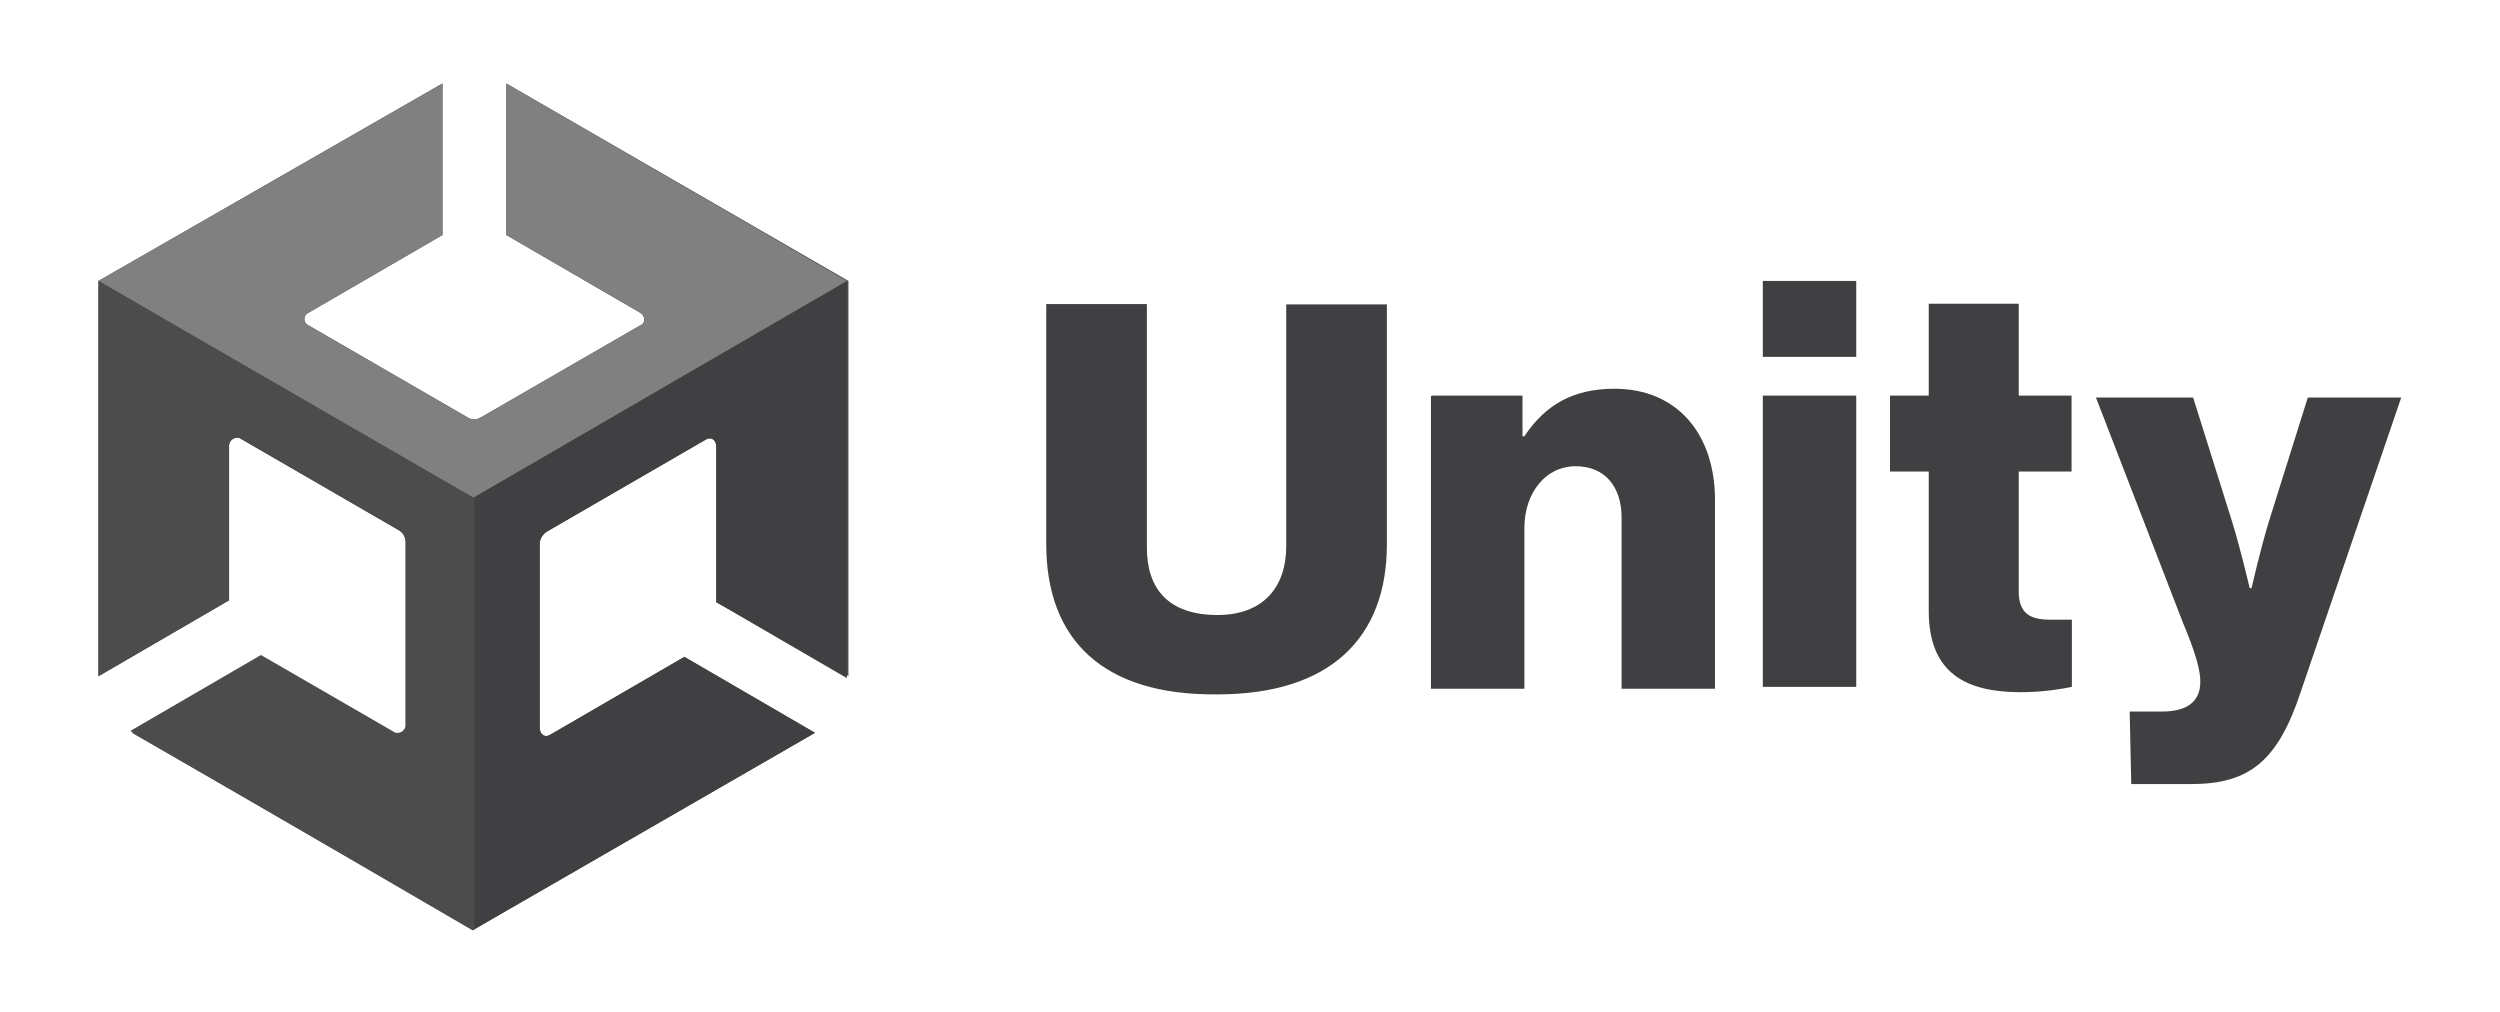 <svg width="173" height="70" viewBox="0 0 173 70" fill="none" xmlns="http://www.w3.org/2000/svg">
<path d="M72.4 37.649V21.041H79.364V37.908C79.364 40.72 80.834 42.558 84.251 42.558C87.43 42.558 89.008 40.612 89.008 37.8V21.063H95.972V37.671C95.972 44.136 92.058 48.051 84.251 48.051C76.293 48.137 72.4 44.245 72.4 37.649ZM99.129 27.377H105.357V30.188H105.487C106.957 27.983 108.903 26.901 111.715 26.901C116.105 26.901 118.678 30.08 118.678 34.6V47.661H112.212V35.811C112.212 33.735 111.109 32.264 109.033 32.264C106.957 32.264 105.487 34.102 105.487 36.546V47.661H99.021V27.399L99.129 27.377ZM121.987 19.441H128.452V24.696H121.987V19.441ZM121.987 27.377H128.452V47.532H121.987V27.377ZM133.469 42.277V32.632H130.788V27.377H133.469V21.019H139.697V27.377H143.352V32.632H139.697V40.936C139.697 42.515 140.562 42.882 141.903 42.882H143.374V47.532C142.206 47.77 141.017 47.899 139.827 47.899C136.151 47.899 133.469 46.667 133.469 42.277ZM147.374 49.24H149.58C151.418 49.24 152.262 48.505 152.262 47.164C152.262 46.299 151.894 45.088 151.029 43.012L145.039 27.507H151.764L154.446 36.049C155.051 37.995 155.678 40.698 155.678 40.698H155.808C155.808 40.698 156.414 38.017 157.019 36.049L159.701 27.507H166.166L159.203 47.899C157.625 52.657 155.657 54.257 151.634 54.257H147.482L147.374 49.24Z" fill="#404042"/>
<path d="M58.712 46.796V19.441L35.033 5.774V16.262L44.31 21.647C44.677 21.884 44.677 22.382 44.31 22.512L33.303 28.869C33 29.064 32.632 29.064 32.33 28.869L21.344 22.512C21.106 22.403 20.998 22.122 21.106 21.884C21.149 21.776 21.236 21.69 21.344 21.647L30.621 16.262V5.774L6.812 19.441V46.796L15.851 41.542V30.794C15.895 30.47 16.176 30.253 16.5 30.297C16.522 30.297 16.565 30.297 16.587 30.318L27.572 36.676C27.896 36.849 28.069 37.173 28.069 37.541V50.213C28.026 50.538 27.745 50.754 27.421 50.711C27.399 50.711 27.356 50.711 27.334 50.689L18.057 45.326L9.018 50.581L32.697 64.378L56.398 50.711L47.359 45.456L38.082 50.84C37.714 51.078 37.346 50.84 37.346 50.343V37.649C37.346 37.303 37.541 36.979 37.844 36.784L48.829 30.426C49.197 30.188 49.565 30.426 49.565 30.924V41.671L58.712 46.796Z" fill="#4C4C4C"/>
<path d="M32.697 64.377L56.398 50.711L47.359 45.456L38.082 50.84C37.714 51.078 37.347 50.84 37.347 50.343V37.649C37.347 37.303 37.541 36.979 37.844 36.784L48.83 30.426C49.197 30.188 49.565 30.426 49.565 30.924V41.671L58.604 46.926V19.441L32.697 34.47V64.377Z" fill="#404042"/>
<path d="M35.033 5.774V16.262L44.31 21.647C44.677 21.884 44.677 22.382 44.31 22.512L33.303 28.869C33 29.064 32.632 29.064 32.33 28.869L21.344 22.512C21.106 22.403 20.998 22.122 21.106 21.884C21.149 21.776 21.236 21.69 21.344 21.647L30.621 16.262V5.774L6.812 19.441L32.697 34.47L58.604 19.441L35.033 5.774Z" fill="#808080"/>
<path d="M27.442 50.84L18.165 45.456L9.126 50.711L32.827 64.377V34.47L6.812 19.441V46.796L15.851 41.541V30.794C15.895 30.47 16.176 30.253 16.5 30.297C16.522 30.297 16.565 30.297 16.587 30.318L27.572 36.676C27.896 36.849 28.069 37.173 28.069 37.541V50.213C28.177 50.711 27.81 51.078 27.442 50.84Z" fill="#4C4C4C"/>
</svg>
